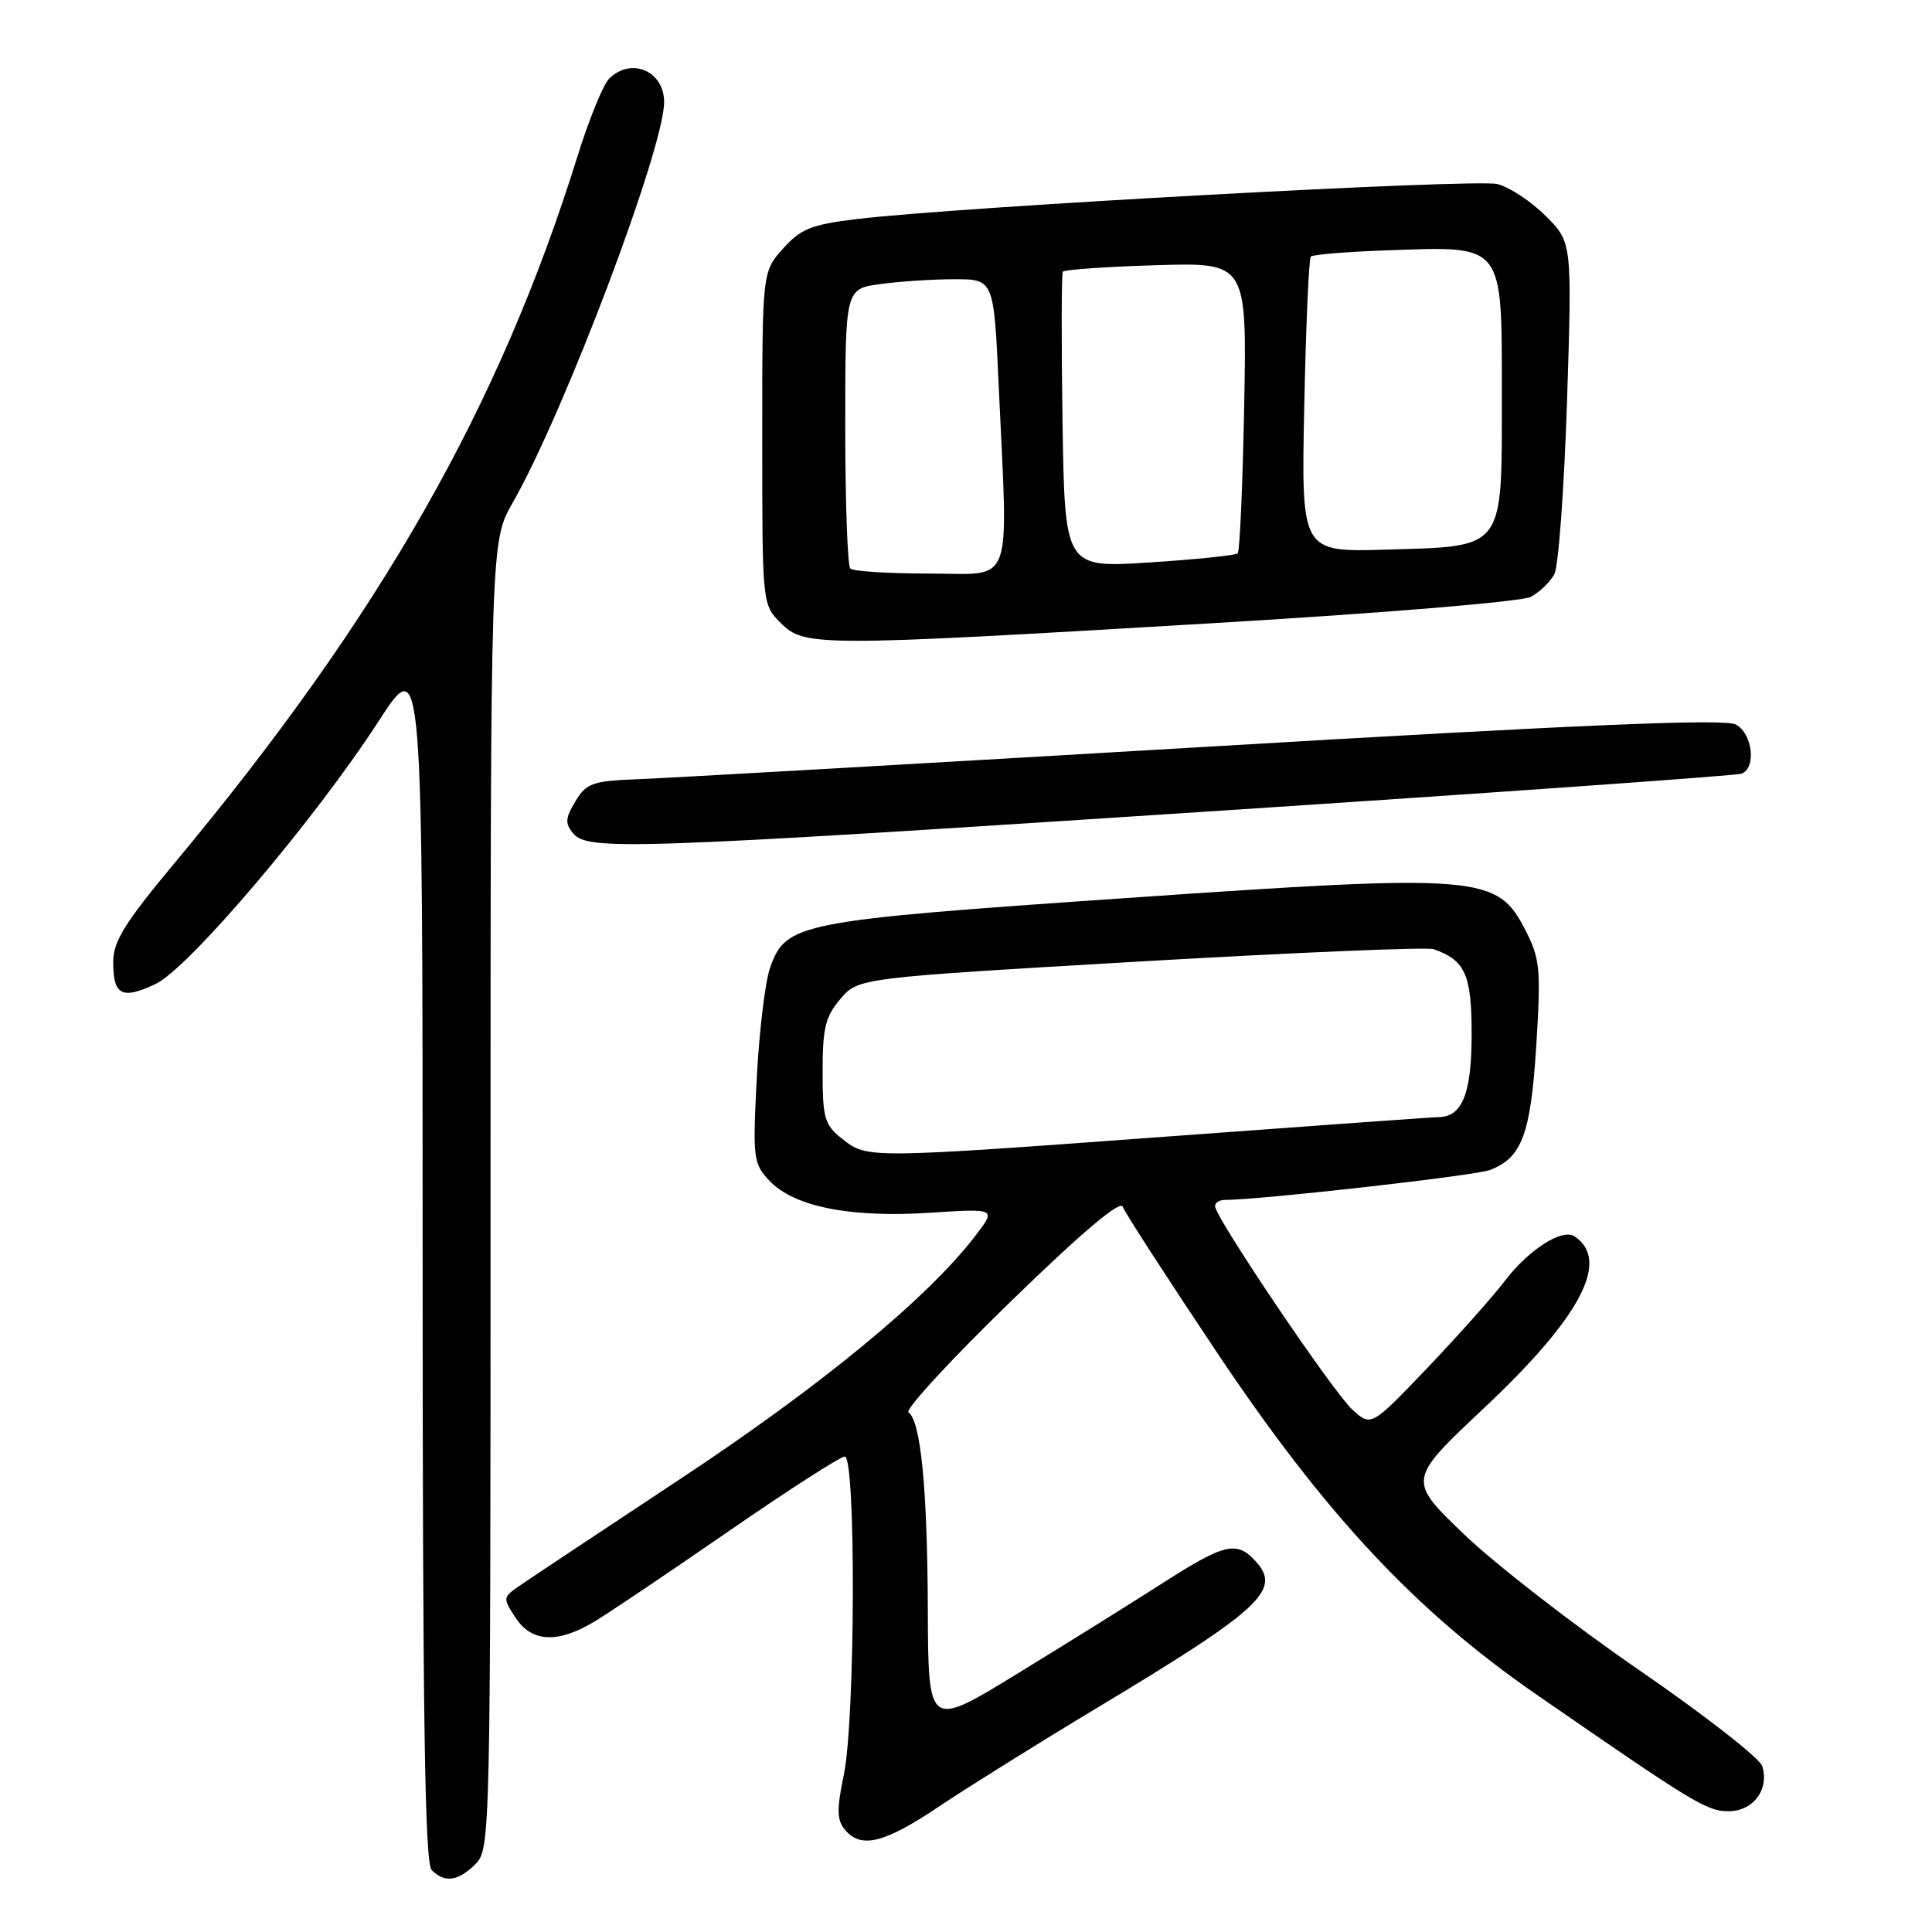 <?xml version="1.0" encoding="UTF-8" standalone="no"?>
<!DOCTYPE svg PUBLIC "-//W3C//DTD SVG 1.1//EN" "http://www.w3.org/Graphics/SVG/1.1/DTD/svg11.dtd" >
<svg xmlns="http://www.w3.org/2000/svg" xmlns:xlink="http://www.w3.org/1999/xlink" version="1.1" viewBox="0 0 256 256">
 <g >
 <path fill="currentColor"
d=" M 63.00 247.00 C 64.97 245.03 65.00 243.67 65.00 158.37 C 65.00 71.74 65.00 71.74 67.93 66.62 C 74.74 54.72 88.00 19.64 88.00 13.53 C 88.00 9.39 83.62 7.53 80.71 10.43 C 79.92 11.22 78.04 15.83 76.53 20.68 C 66.16 53.96 50.37 81.66 23.17 114.31 C 16.49 122.33 15.00 124.74 15.00 127.50 C 15.00 131.89 16.17 132.49 20.62 130.38 C 25.02 128.29 41.73 108.60 50.19 95.53 C 56.00 86.56 56.00 86.56 56.00 166.58 C 56.00 227.48 56.29 246.89 57.20 247.80 C 58.93 249.53 60.72 249.28 63.00 247.00 Z  M 124.41 239.38 C 128.20 236.84 137.65 230.94 145.40 226.28 C 167.01 213.29 169.84 210.69 166.42 206.92 C 163.89 204.11 162.31 204.48 153.99 209.81 C 149.86 212.46 141.20 217.86 134.74 221.81 C 123.00 229.00 123.00 229.00 122.94 213.25 C 122.88 197.20 122.01 188.31 120.38 187.15 C 119.88 186.79 125.95 180.20 133.88 172.50 C 143.31 163.33 148.45 158.98 148.77 159.90 C 149.04 160.67 154.72 169.44 161.38 179.40 C 175.59 200.63 187.58 213.47 203.50 224.47 C 224.43 238.95 226.16 240.00 229.04 240.00 C 232.31 240.00 234.48 237.09 233.50 234.01 C 233.17 232.96 225.83 227.24 217.20 221.30 C 208.56 215.36 198.12 207.26 194.00 203.31 C 186.50 196.11 186.50 196.11 196.66 186.56 C 209.47 174.51 213.42 167.02 208.63 163.82 C 207.01 162.74 202.57 165.57 199.43 169.69 C 197.83 171.79 193.19 177.00 189.11 181.28 C 181.68 189.05 181.68 189.05 179.19 186.78 C 176.62 184.43 161.00 161.29 161.00 159.82 C 161.00 159.37 161.56 159.00 162.25 159.00 C 167.10 158.98 195.42 155.79 197.42 155.03 C 201.67 153.42 202.83 150.29 203.57 138.46 C 204.19 128.45 204.06 127.05 202.17 123.34 C 198.39 115.92 196.34 115.75 149.17 119.00 C 105.62 122.00 104.17 122.29 102.04 128.22 C 101.40 130.02 100.60 136.57 100.28 142.78 C 99.73 153.51 99.81 154.17 101.95 156.45 C 105.19 159.89 112.64 161.38 123.16 160.70 C 132.00 160.13 132.00 160.13 129.31 163.66 C 122.98 171.96 108.83 183.63 90.00 196.06 C 79.28 203.15 69.62 209.57 68.54 210.33 C 66.66 211.65 66.65 211.82 68.31 214.35 C 70.47 217.65 73.95 217.80 78.88 214.80 C 80.87 213.59 88.89 208.19 96.69 202.80 C 104.50 197.41 111.36 193.00 111.94 193.00 C 113.43 193.00 113.33 227.80 111.82 235.11 C 110.86 239.73 110.89 241.16 111.94 242.43 C 114.08 245.01 117.14 244.26 124.41 239.38 Z  M 160.67 107.49 C 198.53 105.01 230.06 102.77 230.75 102.52 C 232.76 101.78 232.23 97.19 230.00 96.00 C 228.53 95.21 209.74 96.00 159.75 98.96 C 122.21 101.17 88.43 103.10 84.68 103.24 C 78.49 103.48 77.72 103.75 76.25 106.17 C 74.90 108.40 74.85 109.11 75.94 110.42 C 77.86 112.74 83.50 112.55 160.67 107.49 Z  M 160.63 82.58 C 183.63 81.22 201.65 79.72 202.85 79.08 C 204.01 78.46 205.41 77.11 205.96 76.08 C 206.51 75.05 207.26 64.74 207.64 53.16 C 208.31 32.11 208.31 32.11 204.81 28.61 C 202.89 26.69 200.01 24.79 198.41 24.39 C 195.52 23.66 126.91 27.41 113.50 29.03 C 107.49 29.76 106.11 30.31 103.75 32.95 C 101.00 36.03 101.00 36.03 101.00 58.06 C 101.00 80.09 101.00 80.09 103.45 82.55 C 106.59 85.69 108.20 85.69 160.63 82.58 Z  M 111.63 150.93 C 109.25 149.05 109.00 148.22 109.00 141.98 C 109.00 136.19 109.37 134.68 111.38 132.34 C 113.76 129.58 113.76 129.58 151.09 127.40 C 171.63 126.21 189.12 125.47 189.96 125.77 C 194.16 127.24 195.00 129.13 195.00 137.08 C 195.00 144.84 193.76 147.97 190.68 148.02 C 190.03 148.02 174.43 149.14 156.00 150.50 C 114.83 153.53 114.95 153.53 111.63 150.93 Z  M 112.67 75.33 C 112.30 74.97 112.00 66.48 112.00 56.47 C 112.00 38.27 112.00 38.27 116.64 37.64 C 119.19 37.29 123.62 37.00 126.48 37.00 C 131.69 37.00 131.69 37.00 132.34 51.25 C 133.58 78.37 134.46 76.00 123.17 76.00 C 117.76 76.00 113.03 75.70 112.67 75.33 Z  M 140.79 55.88 C 140.63 45.22 140.65 36.27 140.83 36.00 C 141.02 35.73 146.58 35.34 153.19 35.14 C 165.22 34.78 165.22 34.78 164.86 53.81 C 164.66 64.27 164.28 73.05 164.00 73.32 C 163.72 73.59 158.46 74.13 152.29 74.53 C 141.09 75.25 141.09 75.25 140.79 55.88 Z  M 172.82 53.83 C 173.04 43.20 173.43 34.27 173.69 34.00 C 173.95 33.73 178.64 33.34 184.11 33.16 C 199.38 32.63 199.00 32.14 199.00 52.37 C 199.00 73.06 199.53 72.36 183.61 72.83 C 172.42 73.16 172.42 73.16 172.82 53.83 Z "/>
</g>
</svg>